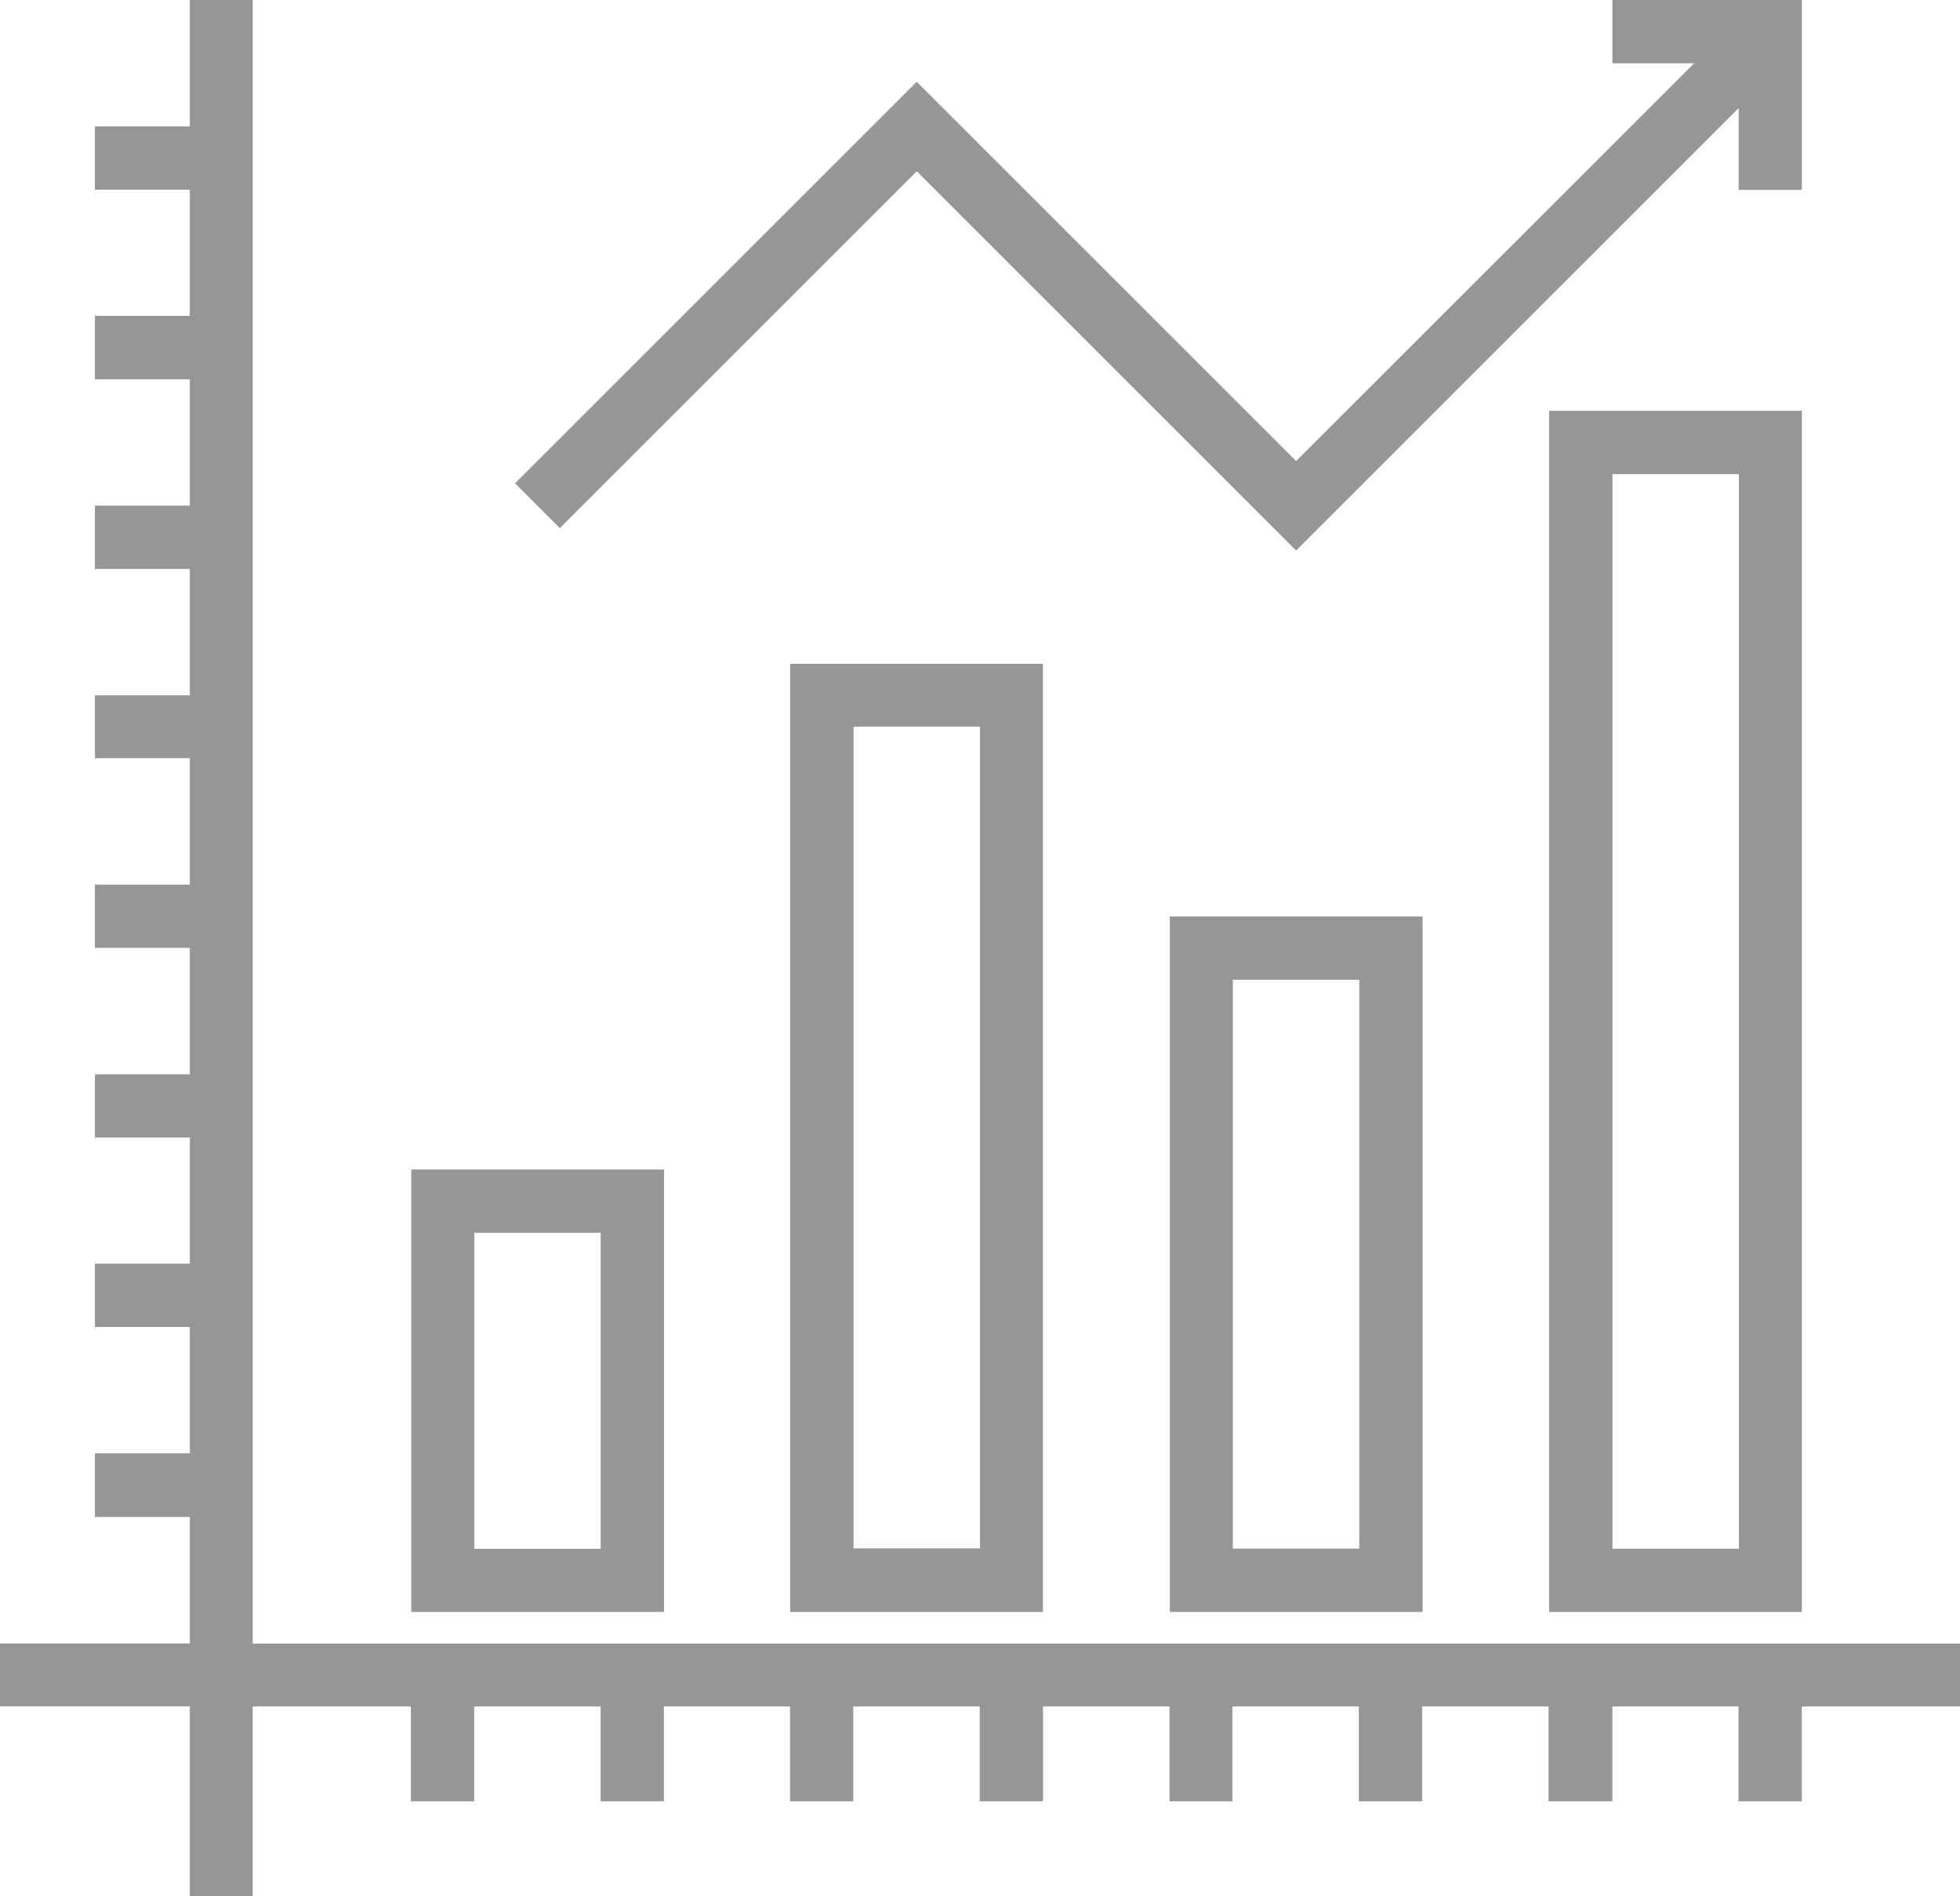 <svg xmlns="http://www.w3.org/2000/svg" width="79.05" height="76.498" viewBox="0 0 79.05 76.498">
  <g id="graph" transform="translate(0 -8.2)">
    <g id="Group_23" data-name="Group 23" transform="translate(0 8.2)">
      <g id="Group_22" data-name="Group 22" transform="translate(0 0)">
        <path id="Path_20" data-name="Path 20" d="M10.193,74.506V8.2H7.656v5.1H3.828v2.552H7.656v5.088H3.828V23.5H7.656v5.1H3.828v2.552H7.656v5.1H3.828v2.536H7.656v5.1H3.828v2.552H7.656v5.1H3.828v2.552H7.656v5.088H3.828v2.552H7.656v5.1H3.828V69.4H7.656v5.1H0v2.536H7.656V84.7h2.536V77.042h6.38V80.87h2.552V77.042h5.1V80.87h2.552V77.042h5.088V80.87h2.552V77.042h5.1V80.87h2.552V77.042h5.1V80.87h2.536V77.042h5.1V80.87h2.552V77.042h5.1V80.87H65.03V77.042h5.088V80.87H72.67V77.042h6.38V74.506Z" transform="translate(0 -8.2)" fill="#969696"/>
      </g>
    </g>
    <g id="Group_25" data-name="Group 25" transform="translate(16.588 55.381)">
      <g id="Group_24" data-name="Group 24">
        <path id="Path_21" data-name="Path 21" d="M106.6,311.4v17.849h10.193V311.4Zm7.64,15.3h-5.1V313.952h5.1Z" transform="translate(-106.6 -311.4)" fill="#969696"/>
      </g>
    </g>
    <g id="Group_27" data-name="Group 27" transform="translate(31.869 34.981)">
      <g id="Group_26" data-name="Group 26">
        <path id="Path_22" data-name="Path 22" d="M204.8,180.3v38.249h10.193V180.3Zm7.656,35.682h-5.1V182.836h5.1Z" transform="translate(-204.8 -180.3)" fill="#969696"/>
      </g>
    </g>
    <g id="Group_29" data-name="Group 29" transform="translate(47.181 45.173)">
      <g id="Group_28" data-name="Group 28">
        <path id="Path_23" data-name="Path 23" d="M303.2,245.8v28.057h10.193V245.8Zm7.641,25.5h-5.1V248.352h5.1Z" transform="translate(-303.2 -245.8)" fill="#969696"/>
      </g>
    </g>
    <g id="Group_31" data-name="Group 31" transform="translate(62.478 24.773)">
      <g id="Group_30" data-name="Group 30">
        <path id="Path_24" data-name="Path 24" d="M401.5,114.7v48.457h10.193V114.7Zm7.656,45.905h-5.1V117.252h5.1Z" transform="translate(-401.5 -114.7)" fill="#969696"/>
      </g>
    </g>
    <g id="Group_33" data-name="Group 33" transform="translate(20.774 8.2)">
      <g id="Group_32" data-name="Group 32" transform="translate(0 0)">
        <path id="Path_25" data-name="Path 25" d="M177.756,8.2v2.552h3.3L165,26.8,149.7,11.5,133.5,27.7l1.805,1.805L149.7,15.109l15.3,15.3,17.849-17.849v3.3H185.4V8.2Z" transform="translate(-133.5 -8.2)" fill="#969696"/>
      </g>
    </g>
  </g>
</svg>
